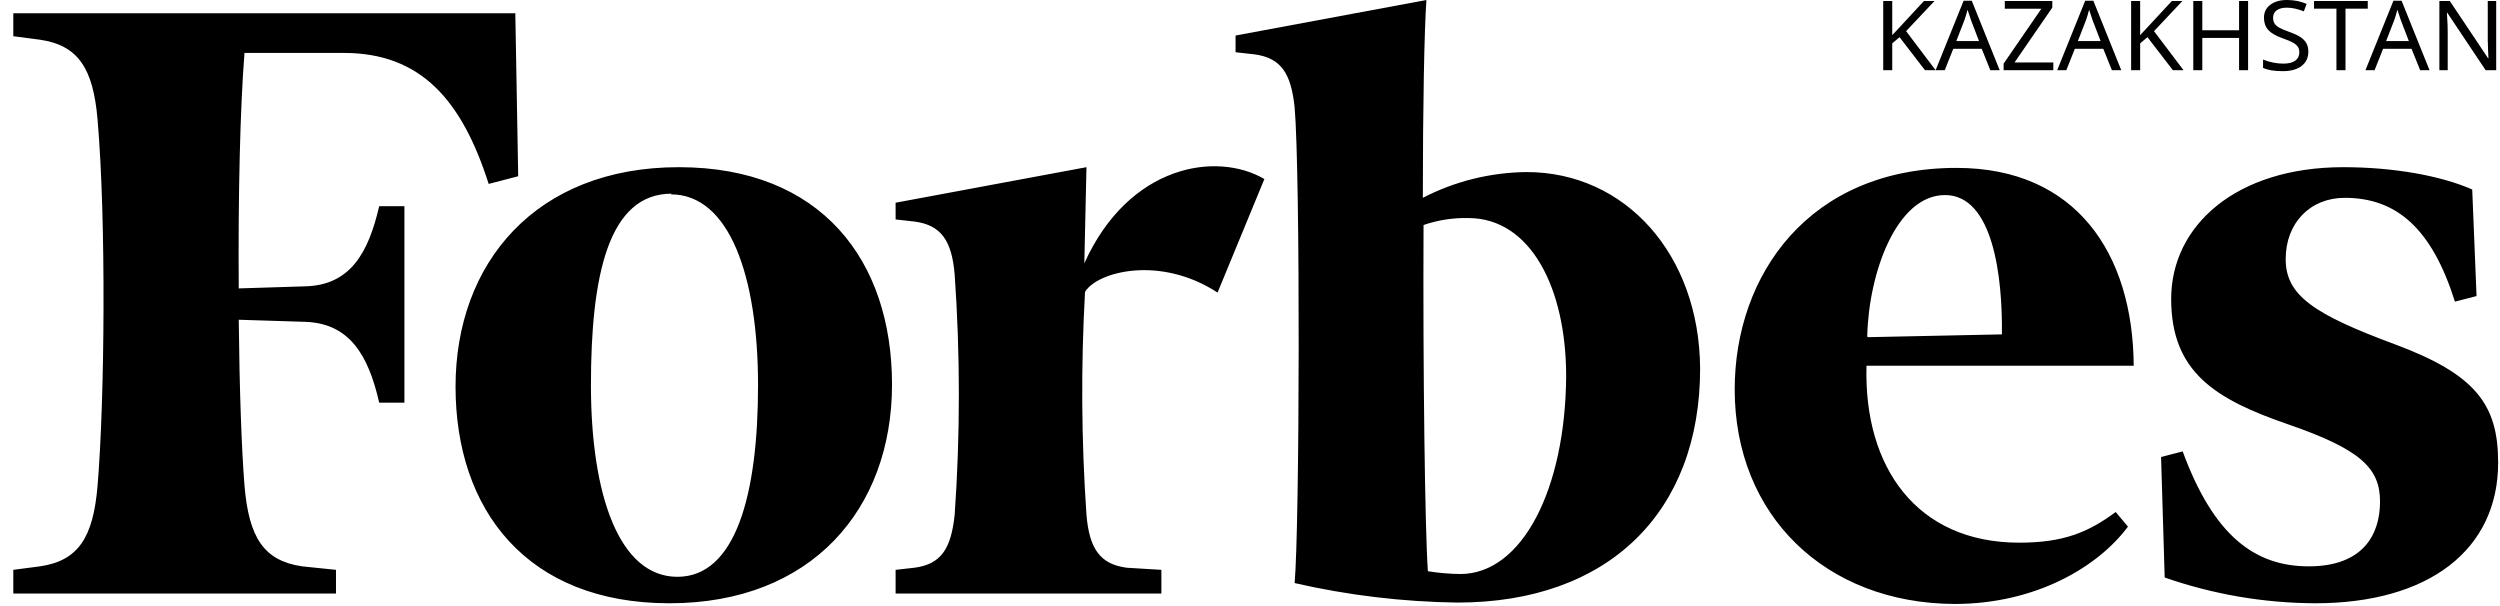 <svg width="165" height="40" viewBox="0 0 165 40" fill="none" xmlns="http://www.w3.org/2000/svg">
<g id="forbeslogo1 2" clip-path="url(#clip0_367_2427)">
<g id="Works">
<g id="global-medical">
<g id="Logo">
<path id="Shape" d="M100.752 11.356C98.362 11.382 96.013 11.965 93.907 13.057C93.907 7.126 94.002 1.977 94.144 0L81.547 2.345V3.448L82.783 3.586C84.542 3.816 85.208 4.828 85.445 7.08C85.826 11.448 85.778 34.759 85.445 38.483C88.967 39.29 92.57 39.721 96.189 39.77C106.171 39.77 112.208 33.793 112.208 24.322C112.161 16.782 107.264 11.356 100.752 11.356ZM96.379 37.885C95.662 37.877 94.947 37.815 94.24 37.701C94.049 35.081 93.907 24.276 93.954 14.851C94.9 14.525 95.898 14.369 96.902 14.391C101.037 14.391 103.366 19.035 103.366 24.828C103.319 32.276 100.467 37.885 96.379 37.885ZM34.201 11.632L32.252 12.138C30.493 6.621 27.784 3.494 22.698 3.494H16.137C15.852 7.034 15.71 12.919 15.757 19.035L20.178 18.897C23.125 18.805 24.314 16.69 25.027 13.609H26.691V26.575H25.027C24.314 23.448 23.078 21.333 20.131 21.241L15.757 21.103C15.805 25.747 15.947 29.701 16.137 32.046C16.423 35.494 17.421 37.011 19.94 37.379L22.175 37.609V39.172H0.878V37.609L2.637 37.379C5.157 37.011 6.155 35.494 6.44 32.046C6.915 26.345 7.011 14.529 6.44 7.908C6.155 4.506 5.157 2.989 2.637 2.621L0.878 2.391V0.874H34.011L34.201 11.632ZM44.802 11.034C54.214 11.034 58.873 17.195 58.873 25.379C58.873 33.563 53.596 39.816 44.184 39.816C34.772 39.816 30.066 33.655 30.066 25.517C30.066 17.379 35.342 11.034 44.802 11.034ZM44.327 12.782C40.143 12.782 39.002 18.207 39.002 25.425C39.002 32.644 40.856 38.069 44.707 38.069C48.557 38.069 50.031 32.644 50.031 25.425C50.031 18.207 48.129 12.828 44.279 12.828L44.327 12.782ZM114.49 25.701C114.49 18.161 119.386 11.081 129.131 11.081C137.022 11.081 140.778 16.736 140.825 24.138H123.189C122.999 30.851 126.517 35.816 133.267 35.816C136.214 35.816 137.83 35.126 139.637 33.793L140.445 34.759C138.496 37.379 134.408 39.862 128.989 39.862C120.48 39.816 114.49 34.023 114.49 25.701ZM123.284 22.253L132.126 22.069C132.173 18.299 131.555 12.874 128.371 12.874C125.186 12.874 123.332 17.977 123.237 22.207L123.284 22.253ZM163.452 19.54L162.026 19.908C160.505 15.081 158.176 13.057 154.753 13.057C152.471 13.057 150.855 14.713 150.855 17.103C150.855 19.494 152.709 20.736 158.033 22.713C163.357 24.69 164.878 26.667 164.878 30.529C164.878 36.276 160.315 39.816 152.804 39.816C149.416 39.803 146.056 39.227 142.869 38.115L142.631 30.161L144.057 29.793C146.102 35.356 148.811 37.379 152.376 37.379C155.942 37.379 157.082 35.31 157.082 33.103C157.082 30.897 155.799 29.655 150.998 28C146.197 26.345 143.297 24.552 143.297 19.724C143.297 14.897 147.575 11.034 154.658 11.034C157.938 11.034 161.075 11.586 163.167 12.506L163.452 19.54ZM80.359 19.31C76.556 16.828 72.42 17.931 71.612 19.264C71.337 24.166 71.369 29.079 71.707 33.977C71.897 36.23 72.611 37.241 74.369 37.471L76.651 37.609V39.172H59.11V37.609L60.346 37.471C62.105 37.241 62.77 36.23 63.008 33.977C63.377 28.696 63.377 23.396 63.008 18.115C62.818 15.862 62.105 14.851 60.346 14.621L59.11 14.483V13.379L71.707 11.034L71.565 17.379C74.512 10.851 80.311 9.977 83.449 11.816L80.359 19.31Z" fill="black"/>
<path id="KAZAKHSTAN" fill-rule="evenodd" clip-rule="evenodd" d="M127.751 4.634H127.049L125.37 2.453L124.888 2.862V4.634H124.293V0.066H124.888V2.319L125.296 1.884L126.981 0.066H127.677L125.803 2.056L127.751 4.634ZM131.362 4.634L130.793 3.219H128.916L128.353 4.634H127.751L129.599 0.047H130.136L131.98 4.634H131.362ZM130.615 2.709L130.084 1.325L129.858 0.641C129.793 0.891 129.725 1.119 129.654 1.325L129.117 2.709H130.615ZM135.52 4.634H132.239V4.2L134.73 0.578H132.316V0.066H135.452V0.5L132.96 4.122H135.52V4.634ZM139.386 4.634L138.817 3.219H136.94L136.377 4.634H135.775L137.623 0.047H138.16L140.004 4.634H139.386ZM138.639 2.709L138.108 1.325L137.882 0.641C137.817 0.891 137.749 1.119 137.678 1.325L137.141 2.709H138.639ZM144.113 4.634H143.411L141.732 2.453L141.25 2.862V4.634H140.654V0.066H141.25V2.319L141.657 1.884L143.343 0.066H144.039L142.165 2.056L144.113 4.634ZM148.374 4.634H147.779V2.503H145.352V4.634H144.757V0.066H145.352V1.997H147.779V0.066H148.374V4.634ZM152.351 3.413C152.351 3.81 152.202 4.124 151.904 4.353C151.606 4.582 151.192 4.697 150.662 4.697C150.101 4.697 149.667 4.625 149.361 4.481V3.931C149.562 4.015 149.781 4.08 150.019 4.128C150.258 4.176 150.48 4.2 150.688 4.2C151.041 4.2 151.308 4.134 151.487 4.003C151.666 3.872 151.755 3.692 151.755 3.462C151.755 3.31 151.723 3.185 151.658 3.087C151.593 2.99 151.485 2.898 151.333 2.812C151.181 2.727 150.951 2.63 150.642 2.522C150.204 2.368 149.892 2.186 149.704 1.977C149.516 1.767 149.422 1.497 149.422 1.166C149.422 0.809 149.561 0.526 149.838 0.316C150.115 0.105 150.48 0 150.933 0C151.406 0 151.84 0.085 152.237 0.256L152.053 0.75C151.647 0.587 151.27 0.506 150.921 0.506C150.64 0.506 150.421 0.565 150.262 0.681C150.104 0.798 150.024 0.961 150.024 1.172C150.024 1.322 150.055 1.446 150.117 1.545C150.178 1.644 150.277 1.734 150.414 1.816C150.551 1.897 150.766 1.99 151.06 2.094C151.411 2.219 151.673 2.34 151.846 2.458C152.018 2.576 152.146 2.711 152.228 2.864C152.31 3.017 152.351 3.2 152.351 3.413ZM154.803 4.634H154.205V0.572H152.726V0.066H156.272V0.572H154.803V4.634ZM159.731 4.634L159.161 3.219H157.285L156.722 4.634H156.12L157.967 0.047H158.504L160.349 4.634H159.731ZM158.983 2.709L158.453 1.325L158.226 0.641C158.162 0.891 158.094 1.119 158.022 1.325L157.485 2.709H158.983ZM164.749 4.634H164.053L161.52 0.841H161.494L161.51 1.094C161.536 1.473 161.549 1.802 161.549 2.081V4.634H160.999V0.066H161.688L161.834 0.287L163.387 2.606L164.212 3.847H164.238C164.233 3.797 164.225 3.618 164.212 3.311C164.199 3.004 164.192 2.781 164.192 2.644V0.066H164.749V4.634Z" fill="black"/>
</g>
</g>
</g>
</g>
<defs>
<clipPath id="clip0_367_2427">
<rect width="164" height="40" fill="white" transform="translate(0.878)"/>
</clipPath>
</defs>
</svg>

